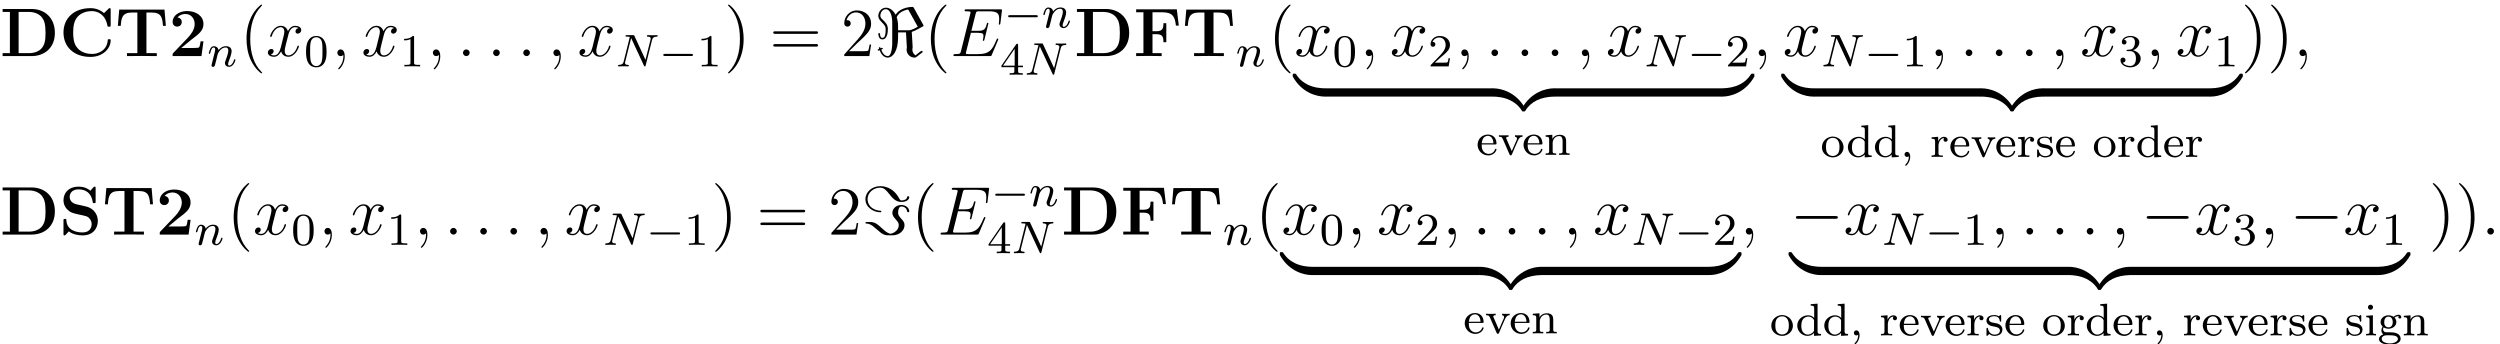 <?xml version='1.0' encoding='UTF-8'?>
<!-- This file was generated by dvisvgm 2.1.3 -->
<svg height='59.941pt' version='1.1' viewBox='-43.654 -41.462 435.142 59.941' width='435.142pt' xmlns='http://www.w3.org/2000/svg' xmlns:xlink='http://www.w3.org/1999/xlink'>
<defs>
<path d='M1.49 -0.128C1.49 0.391 1.323 0.893 0.933 1.283C0.893 1.315 0.845 1.363 0.845 1.419V1.443C0.853 1.498 0.901 1.53 0.948 1.53C1.084 1.53 1.283 1.235 1.379 1.092C1.586 0.773 1.722 0.367 1.722 -0.024C1.722 -0.391 1.618 -0.893 1.132 -0.893C0.877 -0.853 0.733 -0.677 0.733 -0.446C0.733 -0.191 0.94 -0.008 1.172 -0.008C1.291 -0.008 1.403 -0.056 1.49 -0.128Z' id='g0-44'/>
<path d='M2.622 -5.452V-5.189H2.71C3.021 -5.189 3.228 -5.173 3.228 -4.702V-3.061C2.941 -3.347 2.574 -3.515 2.16 -3.515C1.18 -3.515 0.279 -2.75 0.279 -1.722C0.279 -0.741 1.1 0.072 2.072 0.072C2.495 0.072 2.917 -0.104 3.204 -0.43V0.072L4.423 -0.008V-0.271H4.296C4.057 -0.271 3.818 -0.295 3.818 -0.669V-5.539L2.622 -5.452ZM0.988 -1.546V-1.658C0.988 -2.216 1.092 -2.893 1.706 -3.172C1.865 -3.252 2.04 -3.292 2.208 -3.292C2.566 -3.292 2.949 -3.1 3.148 -2.774C3.172 -2.734 3.196 -2.702 3.204 -2.654V-0.933C3.204 -0.526 2.55 -0.151 2.136 -0.151C1.546 -0.151 1.124 -0.622 1.028 -1.188C1.012 -1.307 1.004 -1.427 0.988 -1.546Z' id='g0-100'/>
<path d='M0.94 -1.825H3.371C3.475 -1.825 3.523 -1.881 3.523 -1.977C3.523 -2.375 3.403 -2.837 3.116 -3.132C2.829 -3.419 2.431 -3.555 2.024 -3.555C1.092 -3.555 0.231 -2.845 0.231 -1.761C0.231 -0.853 0.956 0.08 2.104 0.08C2.702 0.08 3.339 -0.295 3.507 -0.885C3.515 -0.909 3.523 -0.933 3.523 -0.956C3.523 -1.02 3.467 -1.076 3.403 -1.076C3.252 -1.076 3.228 -0.821 3.156 -0.725C2.957 -0.391 2.558 -0.183 2.168 -0.183C1.745 -0.183 1.339 -0.406 1.132 -0.797C0.964 -1.116 0.94 -1.474 0.94 -1.825ZM0.948 -2.04C1.028 -2.495 1.108 -2.989 1.578 -3.22C1.714 -3.292 1.857 -3.332 2.008 -3.332C2.527 -3.332 2.877 -2.901 2.957 -2.327C2.965 -2.232 2.965 -2.136 2.981 -2.04H0.948Z' id='g0-101'/>
<path d='M0.964 -0.175C0.614 -0.104 0.231 0.223 0.231 0.606C0.231 1.443 1.546 1.626 2.112 1.626C2.774 1.626 3.993 1.427 3.993 0.59C3.993 -0.406 2.933 -0.558 2.144 -0.558H1.459C1.14 -0.558 0.94 -0.805 0.94 -1.092V-1.132C0.948 -1.227 0.988 -1.379 1.06 -1.395C1.092 -1.395 1.172 -1.339 1.219 -1.315C1.419 -1.211 1.658 -1.172 1.881 -1.172C2.519 -1.172 3.252 -1.594 3.252 -2.335C3.252 -2.566 3.172 -2.805 3.029 -2.989C3.005 -3.021 2.957 -3.061 2.957 -3.1C2.957 -3.212 3.427 -3.379 3.682 -3.379C3.634 -3.324 3.602 -3.26 3.602 -3.188C3.602 -3.053 3.722 -2.941 3.858 -2.941C4.001 -2.941 4.105 -3.045 4.105 -3.188C4.105 -3.451 3.881 -3.61 3.642 -3.61C3.355 -3.61 3.037 -3.467 2.861 -3.316C2.837 -3.3 2.805 -3.26 2.766 -3.26H2.758C2.726 -3.26 2.654 -3.316 2.598 -3.347C2.367 -3.451 2.144 -3.515 1.889 -3.515C1.243 -3.515 0.51 -3.1 0.51 -2.343C0.51 -2.088 0.606 -1.833 0.789 -1.634C0.813 -1.602 0.853 -1.57 0.853 -1.53V-1.522C0.853 -1.459 0.725 -1.299 0.685 -1.18C0.662 -1.084 0.646 -0.988 0.646 -0.885C0.646 -0.582 0.757 -0.43 0.964 -0.175ZM0.709 0.654C0.709 0.63 0.701 0.614 0.701 0.59C0.701 0.151 1.164 -0.032 1.53 -0.032H2.144C2.742 -0.032 3.435 0.016 3.523 0.558V0.606C3.523 0.925 3.14 1.172 2.917 1.243C2.654 1.355 2.367 1.387 2.088 1.387C1.578 1.387 0.773 1.18 0.709 0.654ZM1.14 -2.208V-2.295C1.14 -2.75 1.283 -3.276 1.881 -3.276C2.383 -3.276 2.63 -2.853 2.63 -2.319C2.63 -1.849 2.399 -1.411 1.881 -1.411C1.674 -1.411 1.466 -1.498 1.323 -1.666C1.188 -1.825 1.164 -2.008 1.14 -2.208Z' id='g0-103'/>
<path d='M0.359 -3.427V-3.164H0.486C0.741 -3.164 0.933 -3.116 0.933 -2.774V-0.606C0.933 -0.279 0.725 -0.271 0.327 -0.271V-0.008L0.813 -0.032H1.618L2.064 -0.008V-0.271H1.953C1.722 -0.271 1.522 -0.287 1.522 -0.558V-3.515L1.227 -3.491L0.359 -3.427ZM1.044 -5.348C0.805 -5.316 0.662 -5.109 0.662 -4.91C0.662 -4.694 0.837 -4.471 1.092 -4.471C1.363 -4.471 1.546 -4.686 1.546 -4.918C1.546 -5.133 1.371 -5.356 1.116 -5.356C1.092 -5.356 1.068 -5.348 1.044 -5.348Z' id='g0-105'/>
<path d='M0.319 -3.427V-3.164H0.47C0.701 -3.164 0.925 -3.132 0.925 -2.766V-0.606C0.925 -0.279 0.717 -0.271 0.319 -0.271V-0.008L0.805 -0.032H1.642L2.144 -0.008V-0.271H1.977C1.73 -0.271 1.538 -0.295 1.538 -0.598V-2.064C1.538 -2.654 1.929 -3.292 2.694 -3.292C3.148 -3.292 3.268 -2.893 3.268 -2.415V-0.574C3.268 -0.295 3.053 -0.271 2.821 -0.271H2.662V-0.008L3.164 -0.032H4.001L4.487 -0.008V-0.271H4.328C4.097 -0.271 3.881 -0.295 3.881 -0.582V-2.279C3.881 -2.542 3.873 -2.813 3.746 -3.061C3.547 -3.411 3.132 -3.515 2.758 -3.515C2.271 -3.515 1.666 -3.252 1.49 -2.75L1.482 -3.515L1.188 -3.491L0.319 -3.427Z' id='g0-110'/>
<path d='M1.993 -3.555C1.076 -3.459 0.231 -2.798 0.231 -1.666C0.231 -0.598 1.219 0.072 2.136 0.072C3.061 0.072 3.993 -0.646 3.993 -1.69C3.993 -2.718 3.148 -3.555 2.096 -3.555H1.993ZM0.94 -1.546C0.94 -1.61 0.933 -1.682 0.933 -1.753C0.933 -2.168 0.972 -2.718 1.315 -3.029C1.53 -3.228 1.825 -3.332 2.12 -3.332C2.933 -3.332 3.284 -2.654 3.284 -1.825C3.284 -1.387 3.268 -0.901 2.965 -0.542C2.75 -0.303 2.431 -0.175 2.112 -0.175C1.522 -0.175 1.06 -0.59 0.972 -1.219C0.956 -1.331 0.956 -1.435 0.94 -1.546Z' id='g0-111'/>
<path d='M0.271 -3.427V-3.164H0.399C0.638 -3.164 0.877 -3.14 0.877 -2.766V-0.606C0.877 -0.279 0.669 -0.271 0.271 -0.271V-0.008L0.749 -0.032H1.658L2.224 -0.008V-0.271C2.136 -0.271 2.04 -0.263 1.945 -0.263C1.69 -0.263 1.466 -0.303 1.466 -0.59V-1.929C1.466 -2.495 1.777 -3.292 2.471 -3.292C2.391 -3.212 2.343 -3.108 2.343 -3.005C2.343 -2.782 2.527 -2.646 2.71 -2.646C2.909 -2.646 3.061 -2.805 3.061 -3.005C3.061 -3.347 2.726 -3.515 2.431 -3.515C1.977 -3.515 1.506 -3.092 1.419 -2.678L1.411 -3.515L1.012 -3.483L0.271 -3.427Z' id='g0-114'/>
<path d='M0.749 -0.271C1.004 -0.04 1.315 0.072 1.658 0.072C2.287 0.072 3.053 -0.159 3.053 -1.052V-1.108C3.013 -1.594 2.622 -1.937 2.192 -2.08C1.73 -2.224 0.709 -2.176 0.709 -2.79C0.709 -3.252 1.315 -3.355 1.65 -3.355C2.136 -3.355 2.534 -3.116 2.59 -2.55C2.59 -2.487 2.598 -2.399 2.71 -2.399C2.813 -2.399 2.845 -2.487 2.845 -2.574C2.845 -2.622 2.837 -2.67 2.837 -2.718V-3.435C2.837 -3.499 2.798 -3.555 2.726 -3.555C2.582 -3.555 2.511 -3.363 2.423 -3.363H2.407C2.287 -3.403 2.176 -3.483 2.032 -3.515C1.913 -3.539 1.793 -3.555 1.666 -3.555C1.1 -3.555 0.279 -3.387 0.279 -2.542V-2.487C0.303 -2.2 0.486 -2.001 0.709 -1.833C1.331 -1.419 2.527 -1.682 2.622 -0.877C2.622 -0.319 2.128 -0.151 1.682 -0.151C1.084 -0.151 0.662 -0.582 0.558 -1.132C0.534 -1.211 0.534 -1.331 0.406 -1.331C0.287 -1.331 0.279 -1.251 0.279 -1.18V-0.199C0.279 -0.167 0.271 -0.128 0.271 -0.088C0.271 -0.008 0.295 0.072 0.383 0.072C0.454 0.072 0.526 -0.016 0.566 -0.064L0.614 -0.112C0.662 -0.167 0.709 -0.215 0.749 -0.271Z' id='g0-115'/>
<path d='M0.175 -3.435V-3.172H0.295C0.733 -3.172 0.773 -2.965 1.012 -2.423C1.347 -1.666 1.666 -0.909 2.001 -0.151C2.048 -0.04 2.088 0.072 2.232 0.072C2.367 0.072 2.415 -0.032 2.463 -0.143C2.774 -0.909 3.124 -1.698 3.467 -2.463C3.65 -2.869 3.85 -3.172 4.288 -3.172V-3.435L3.969 -3.411H3.379L2.973 -3.435V-3.172C3.14 -3.164 3.3 -3.061 3.324 -2.885V-2.853C3.324 -2.67 3.196 -2.463 3.124 -2.295C2.941 -1.897 2.774 -1.49 2.598 -1.092C2.542 -0.948 2.487 -0.805 2.415 -0.669C2.12 -1.379 1.809 -2.08 1.498 -2.782C1.474 -2.837 1.443 -2.901 1.443 -2.965V-3.005C1.466 -3.164 1.706 -3.172 1.857 -3.172V-3.435L1.363 -3.411H0.582L0.175 -3.435Z' id='g0-118'/>
<path d='M5.499 -1.1C5.499 -1.423 5.499 -1.435 5.248 -1.435C4.029 -1.435 1.339 -0.861 -0.287 2.056V2.248C-0.287 2.546 -0.275 2.558 0 2.558C0.227 2.558 0.239 2.546 0.299 2.463C1.279 0.897 2.929 0.048 5.356 0C5.499 0 5.499 -0.084 5.499 -0.335V-1.1Z' id='g2-122'/>
<path d='M5.667 2.056C4.041 -0.873 1.351 -1.435 0.132 -1.435C-0.12 -1.435 -0.12 -1.423 -0.12 -1.1V-0.335C-0.12 -0.06 -0.12 0 0.048 0C0.777 0.012 1.961 0.108 3.037 0.634C4.328 1.279 4.818 2.032 5.117 2.499C5.153 2.558 5.224 2.558 5.38 2.558C5.655 2.558 5.667 2.546 5.667 2.248V2.056Z' id='g2-123'/>
<path d='M5.499 -1.1C5.499 -1.375 5.499 -1.435 5.332 -1.435C4.603 -1.447 3.419 -1.542 2.343 -2.068C1.052 -2.714 0.562 -3.467 0.263 -3.933C0.227 -3.993 0.155 -3.993 0 -3.993C-0.275 -3.993 -0.287 -3.981 -0.287 -3.682V-3.491C1.339 -0.562 4.029 0 5.248 0C5.499 0 5.499 -0.012 5.499 -0.335V-1.1Z' id='g2-124'/>
<path d='M5.667 -3.682C5.667 -3.981 5.655 -3.993 5.38 -3.993C5.153 -3.993 5.141 -3.981 5.081 -3.897C4.101 -2.331 2.451 -1.482 0.024 -1.435C-0.12 -1.435 -0.12 -1.351 -0.12 -1.1V-0.335C-0.12 -0.012 -0.12 0 0.132 0C1.351 0 4.041 -0.574 5.667 -3.491V-3.682Z' id='g2-125'/>
<path d='M7.878 -2.75C8.082 -2.75 8.297 -2.75 8.297 -2.989S8.082 -3.228 7.878 -3.228H1.411C1.207 -3.228 0.992 -3.228 0.992 -2.989S1.207 -2.75 1.411 -2.75H7.878Z' id='g4-0'/>
<path d='M6.85 -8.381C6.755 -8.548 6.743 -8.56 6.575 -8.56C5.75 -8.56 4.292 -8.225 3.67 -7.209C3.491 -7.556 2.905 -8.428 1.997 -8.428C1.184 -8.428 0.658 -7.675 0.658 -6.994C0.658 -6.539 0.933 -6.241 1.267 -5.894C1.937 -5.224 1.937 -5.033 1.937 -4.591C1.937 -3.885 1.865 -3.168 1.351 -3.168C1.028 -3.168 0.968 -3.61 0.956 -3.826C0.956 -3.921 0.944 -4.017 0.801 -4.017S0.658 -3.885 0.658 -3.838C0.658 -3.622 0.765 -2.905 1.351 -2.905C2.319 -2.905 2.319 -4.435 2.319 -4.71C2.319 -5.069 2.295 -5.523 1.482 -6.276C1.148 -6.575 1.016 -6.755 1.016 -7.018C1.016 -7.532 1.363 -8.165 1.985 -8.165S3.084 -7.233 3.084 -5.834V-2.307C3.084 -2.2 3.084 0 2.307 0C1.865 0 1.423 -0.371 1.172 -1.124C1.207 -1.124 1.447 -1.207 1.447 -1.315C1.447 -1.387 1.351 -1.447 1.315 -1.447C1.267 -1.447 1.112 -1.387 1.064 -1.363C1.052 -1.435 0.992 -1.566 0.909 -1.566C0.837 -1.566 0.753 -1.47 0.753 -1.411C0.753 -1.363 0.777 -1.291 0.801 -1.255C0.729 -1.243 0.55 -1.172 0.55 -1.076C0.55 -1.016 0.622 -0.944 0.681 -0.944C0.717 -0.944 0.861 -0.992 0.897 -1.016C1.279 0.024 1.889 0.263 2.307 0.263C3.156 0.263 4.101 -0.825 4.101 -3.252V-4.125H5.475L5.631 -1.506C5.631 -1.423 5.583 -1.339 5.583 -1.112C5.583 -0.395 6.169 0.263 6.97 0.263C7.125 0.263 7.149 0.263 7.376 0.096L8.237 -0.574C8.381 -0.693 8.393 -0.705 8.393 -0.753C8.393 -0.849 8.201 -0.921 8.165 -0.921C8.106 -0.921 7.675 -0.574 7.137 -0.132C6.731 -0.395 6.587 -0.789 6.587 -1.112C6.587 -1.339 6.635 -1.375 6.635 -1.506C6.635 -1.853 6.575 -2.475 6.563 -2.845C6.539 -3.084 6.492 -4.041 6.48 -4.208C7.149 -4.423 8.452 -5.189 8.476 -5.2C8.512 -5.236 8.536 -5.26 8.536 -5.32C8.536 -5.344 8.464 -5.487 8.452 -5.499L6.85 -8.381ZM7.532 -5.105C6.432 -4.495 6.181 -4.495 5.834 -4.495H4.101V-5.081C4.101 -5.906 3.993 -6.372 3.862 -6.743C4.28 -7.89 5.822 -8.106 5.834 -8.106C5.858 -8.106 5.93 -7.986 5.942 -7.974L7.532 -5.105Z' id='g4-60'/>
<path d='M3.431 -4.017C3.431 -4.101 3.359 -4.136 3.312 -4.148C1.506 -4.256 1.028 -5.452 1.028 -6.157C1.028 -7.352 2.116 -8.165 3.204 -8.165C3.885 -8.165 4.268 -7.735 4.782 -7.089C5.32 -6.408 5.894 -5.679 6.922 -5.679C7.759 -5.679 8.285 -6.061 8.285 -6.516C8.285 -6.671 8.165 -6.671 8.094 -6.671C7.938 -6.671 7.926 -6.611 7.914 -6.504C7.819 -5.942 6.97 -5.942 6.946 -5.942C6.779 -5.942 6.707 -5.978 6.516 -6.324C5.452 -8.309 3.754 -8.428 3.252 -8.428C1.805 -8.428 0.658 -7.424 0.658 -6.157C0.658 -4.686 2.128 -3.885 3.228 -3.885C3.3 -3.885 3.431 -3.885 3.431 -4.017ZM0.98 -2.188C0.765 -2.188 0.658 -2.188 0.658 -2.056C0.658 -2.032 0.658 -1.937 0.765 -1.925C1.184 -1.901 1.566 -1.865 2.499 -1.028C3.766 0.132 4.029 0.132 4.985 0.132C5.607 0.132 6.109 0.132 6.695 -0.275C7.113 -0.562 7.46 -1.04 7.46 -1.65C7.46 -2.08 7.293 -2.331 6.85 -2.809C6.384 -3.335 6.348 -3.539 6.348 -3.814C6.348 -4.328 6.48 -4.89 6.922 -4.89C6.934 -4.89 7.807 -4.89 7.914 -4.053C7.926 -3.981 7.938 -3.897 8.094 -3.897S8.285 -3.957 8.285 -4.065C8.285 -4.579 7.747 -5.153 6.898 -5.153C6.037 -5.153 5.344 -4.531 5.344 -3.778C5.344 -3.3 5.619 -3.001 5.978 -2.594C6.42 -2.092 6.456 -1.901 6.456 -1.65C6.456 -0.538 5.224 -0.143 5.009 -0.143C4.937 -0.143 4.603 -0.239 4.22 -0.514C4.005 -0.669 3.67 -0.98 3.622 -1.016C2.75 -1.841 2.295 -2.188 1.459 -2.188H0.98Z' id='g4-61'/>
<path d='M6.312 -4.575C6.408 -4.965 6.583 -5.157 7.157 -5.181C7.237 -5.181 7.301 -5.228 7.301 -5.332C7.301 -5.38 7.261 -5.444 7.181 -5.444C7.125 -5.444 6.974 -5.42 6.384 -5.42C5.746 -5.42 5.643 -5.444 5.571 -5.444C5.444 -5.444 5.42 -5.356 5.42 -5.292C5.42 -5.189 5.523 -5.181 5.595 -5.181C6.081 -5.165 6.081 -4.949 6.081 -4.838C6.081 -4.798 6.081 -4.758 6.049 -4.631L5.173 -1.14L3.252 -5.3C3.188 -5.444 3.172 -5.444 2.981 -5.444H1.945C1.801 -5.444 1.698 -5.444 1.698 -5.292C1.698 -5.181 1.793 -5.181 1.961 -5.181C2.024 -5.181 2.264 -5.181 2.447 -5.133L1.379 -0.853C1.283 -0.454 1.076 -0.279 0.542 -0.263C0.494 -0.263 0.399 -0.255 0.399 -0.112C0.399 -0.064 0.438 0 0.518 0C0.55 0 0.733 -0.024 1.307 -0.024C1.937 -0.024 2.056 0 2.128 0C2.16 0 2.279 0 2.279 -0.151C2.279 -0.247 2.192 -0.263 2.136 -0.263C1.849 -0.271 1.61 -0.319 1.61 -0.598C1.61 -0.638 1.634 -0.749 1.634 -0.757L2.678 -4.918H2.686L4.902 -0.143C4.957 -0.016 4.965 0 5.053 0C5.165 0 5.173 -0.032 5.204 -0.167L6.312 -4.575Z' id='g5-78'/>
<path d='M1.594 -1.307C1.618 -1.427 1.698 -1.73 1.722 -1.849C1.833 -2.279 1.833 -2.287 2.016 -2.55C2.279 -2.941 2.654 -3.292 3.188 -3.292C3.475 -3.292 3.642 -3.124 3.642 -2.75C3.642 -2.311 3.308 -1.403 3.156 -1.012C3.053 -0.749 3.053 -0.701 3.053 -0.598C3.053 -0.143 3.427 0.08 3.77 0.08C4.551 0.08 4.878 -1.036 4.878 -1.14C4.878 -1.219 4.814 -1.243 4.758 -1.243C4.663 -1.243 4.647 -1.188 4.623 -1.108C4.431 -0.454 4.097 -0.143 3.794 -0.143C3.666 -0.143 3.602 -0.223 3.602 -0.406S3.666 -0.765 3.746 -0.964C3.865 -1.267 4.216 -2.184 4.216 -2.63C4.216 -3.228 3.802 -3.515 3.228 -3.515C2.582 -3.515 2.168 -3.124 1.937 -2.821C1.881 -3.26 1.53 -3.515 1.124 -3.515C0.837 -3.515 0.638 -3.332 0.51 -3.084C0.319 -2.71 0.239 -2.311 0.239 -2.295C0.239 -2.224 0.295 -2.192 0.359 -2.192C0.462 -2.192 0.47 -2.224 0.526 -2.431C0.622 -2.821 0.765 -3.292 1.1 -3.292C1.307 -3.292 1.355 -3.092 1.355 -2.917C1.355 -2.774 1.315 -2.622 1.251 -2.359C1.235 -2.295 1.116 -1.825 1.084 -1.714L0.789 -0.518C0.757 -0.399 0.709 -0.199 0.709 -0.167C0.709 0.016 0.861 0.08 0.964 0.08C1.108 0.08 1.227 -0.016 1.283 -0.112C1.307 -0.159 1.371 -0.43 1.411 -0.598L1.594 -1.307Z' id='g5-110'/>
<path d='M6.037 -2.57H5.535C5.499 -2.319 5.416 -1.614 5.236 -1.494C5.141 -1.411 4.208 -1.411 4.029 -1.411H2.176C2.63 -1.793 3.718 -2.702 3.897 -2.833C5.224 -3.826 6.037 -4.435 6.037 -5.583C6.037 -6.994 4.758 -7.843 3.18 -7.843C1.829 -7.843 0.669 -7.077 0.669 -5.942C0.669 -5.308 1.184 -5.129 1.459 -5.129C1.829 -5.129 2.26 -5.38 2.26 -5.93C2.26 -6.432 1.889 -6.683 1.518 -6.731C1.997 -7.281 2.63 -7.329 2.881 -7.329C3.981 -7.329 4.507 -6.432 4.507 -5.571C4.507 -4.639 3.873 -3.778 3.383 -3.264L0.789 -0.55C0.669 -0.442 0.669 -0.418 0.669 -0.203V0H5.691L6.037 -2.57Z' id='g1-50'/>
<path d='M8.954 -8.034C8.954 -8.309 8.954 -8.345 8.691 -8.345L7.795 -7.484C7.125 -8.058 6.324 -8.345 5.44 -8.345C2.582 -8.345 0.741 -6.611 0.741 -4.101C0.741 -1.638 2.523 0.143 5.452 0.143C7.58 0.143 8.954 -1.315 8.954 -2.726C8.954 -2.929 8.883 -2.941 8.703 -2.941C8.584 -2.941 8.464 -2.941 8.452 -2.809C8.345 -0.992 6.802 -0.371 5.727 -0.371C4.949 -0.371 3.897 -0.586 3.228 -1.339C2.809 -1.793 2.427 -2.451 2.427 -4.101C2.427 -5.272 2.606 -6.145 3.168 -6.814C3.933 -7.711 5.129 -7.831 5.703 -7.831C6.599 -7.831 8.046 -7.329 8.404 -5.224C8.428 -5.117 8.536 -5.117 8.679 -5.117C8.954 -5.117 8.954 -5.141 8.954 -5.428V-8.034Z' id='g1-67'/>
<path d='M0.454 -8.201V-7.687H1.722V-0.514H0.454V0H5.487C7.783 0 9.552 -1.47 9.552 -4.029C9.552 -6.731 7.735 -8.201 5.487 -8.201H0.454ZM3.24 -0.514V-7.687H5.033C6.073 -7.687 6.91 -7.281 7.352 -6.659C7.699 -6.169 7.926 -5.583 7.926 -4.041C7.926 -2.642 7.747 -2.02 7.329 -1.459C6.91 -0.909 6.109 -0.514 5.033 -0.514H3.24Z' id='g1-68'/>
<path d='M7.532 -8.141H0.454V-7.627H1.722V-0.514H0.454V0C0.801 -0.024 2.164 -0.024 2.606 -0.024C3.24 -0.024 4.304 -0.024 4.89 0V-0.514H3.3V-3.814H3.957C5.105 -3.814 5.2 -3.288 5.2 -2.415H5.703V-5.727H5.2C5.2 -4.854 5.105 -4.328 3.957 -4.328H3.3V-7.627H5.009C6.91 -7.627 7.209 -6.755 7.376 -5.308H7.878L7.532 -8.141Z' id='g1-70'/>
<path d='M3.037 -5.26C1.853 -5.523 1.817 -6.384 1.817 -6.551C1.817 -7.161 2.212 -7.867 3.371 -7.867S5.571 -7.305 5.822 -5.738C5.858 -5.487 5.858 -5.475 6.085 -5.475C6.336 -5.475 6.336 -5.511 6.336 -5.786V-8.034C6.336 -8.261 6.336 -8.345 6.157 -8.345C6.073 -8.345 6.037 -8.333 5.93 -8.213L5.416 -7.627C5.117 -7.878 4.519 -8.345 3.359 -8.345C1.65 -8.345 0.741 -7.269 0.741 -5.966C0.741 -5.165 1.172 -4.603 1.339 -4.435C1.961 -3.814 2.295 -3.742 3.539 -3.467C4.734 -3.204 4.878 -3.18 5.141 -2.929C5.296 -2.774 5.643 -2.439 5.643 -1.829C5.643 -1.315 5.392 -0.371 4.053 -0.371C3.001 -0.371 1.339 -0.729 1.243 -2.475C1.231 -2.69 1.231 -2.726 0.992 -2.726C0.741 -2.726 0.741 -2.69 0.741 -2.415V-0.167C0.741 0.06 0.741 0.143 0.921 0.143C1.004 0.143 1.016 0.132 1.136 0.024C1.267 -0.108 1.375 -0.263 1.674 -0.562C2.367 -0.012 3.347 0.143 4.065 0.143C5.93 0.143 6.719 -1.124 6.719 -2.391C6.719 -3.515 5.978 -4.591 4.674 -4.89L3.037 -5.26Z' id='g1-83'/>
<path d='M8.608 -8.094H0.729L0.49 -5.26H0.992C1.1 -6.563 1.196 -7.58 2.917 -7.58H3.885V-0.514H2.08V0C3.037 -0.024 4.268 -0.024 4.674 -0.024C5.404 -0.024 6.312 -0.024 7.269 0V-0.514H5.464V-7.58H6.42C8.141 -7.58 8.237 -6.575 8.345 -5.26H8.847L8.608 -8.094Z' id='g1-84'/>
<path d='M3.897 -2.542C3.897 -3.395 3.81 -3.913 3.547 -4.423C3.196 -5.125 2.55 -5.3 2.112 -5.3C1.108 -5.3 0.741 -4.551 0.63 -4.328C0.343 -3.746 0.327 -2.957 0.327 -2.542C0.327 -2.016 0.351 -1.211 0.733 -0.574C1.1 0.016 1.69 0.167 2.112 0.167C2.495 0.167 3.18 0.048 3.579 -0.741C3.873 -1.315 3.897 -2.024 3.897 -2.542ZM2.112 -0.056C1.841 -0.056 1.291 -0.183 1.124 -1.02C1.036 -1.474 1.036 -2.224 1.036 -2.638C1.036 -3.188 1.036 -3.746 1.124 -4.184C1.291 -4.997 1.913 -5.077 2.112 -5.077C2.383 -5.077 2.933 -4.941 3.092 -4.216C3.188 -3.778 3.188 -3.18 3.188 -2.638C3.188 -2.168 3.188 -1.451 3.092 -1.004C2.925 -0.167 2.375 -0.056 2.112 -0.056Z' id='g7-48'/>
<path d='M2.503 -5.077C2.503 -5.292 2.487 -5.3 2.271 -5.3C1.945 -4.981 1.522 -4.79 0.765 -4.79V-4.527C0.98 -4.527 1.411 -4.527 1.873 -4.742V-0.654C1.873 -0.359 1.849 -0.263 1.092 -0.263H0.813V0C1.14 -0.024 1.825 -0.024 2.184 -0.024S3.236 -0.024 3.563 0V-0.263H3.284C2.527 -0.263 2.503 -0.359 2.503 -0.654V-5.077Z' id='g7-49'/>
<path d='M2.248 -1.626C2.375 -1.745 2.71 -2.008 2.837 -2.12C3.332 -2.574 3.802 -3.013 3.802 -3.738C3.802 -4.686 3.005 -5.3 2.008 -5.3C1.052 -5.3 0.422 -4.575 0.422 -3.865C0.422 -3.475 0.733 -3.419 0.845 -3.419C1.012 -3.419 1.259 -3.539 1.259 -3.842C1.259 -4.256 0.861 -4.256 0.765 -4.256C0.996 -4.838 1.53 -5.037 1.921 -5.037C2.662 -5.037 3.045 -4.407 3.045 -3.738C3.045 -2.909 2.463 -2.303 1.522 -1.339L0.518 -0.303C0.422 -0.215 0.422 -0.199 0.422 0H3.571L3.802 -1.427H3.555C3.531 -1.267 3.467 -0.869 3.371 -0.717C3.324 -0.654 2.718 -0.654 2.59 -0.654H1.172L2.248 -1.626Z' id='g7-50'/>
<path d='M2.016 -2.662C2.646 -2.662 3.045 -2.2 3.045 -1.363C3.045 -0.367 2.479 -0.072 2.056 -0.072C1.618 -0.072 1.02 -0.231 0.741 -0.654C1.028 -0.654 1.227 -0.837 1.227 -1.1C1.227 -1.355 1.044 -1.538 0.789 -1.538C0.574 -1.538 0.351 -1.403 0.351 -1.084C0.351 -0.327 1.164 0.167 2.072 0.167C3.132 0.167 3.873 -0.566 3.873 -1.363C3.873 -2.024 3.347 -2.63 2.534 -2.805C3.164 -3.029 3.634 -3.571 3.634 -4.208S2.917 -5.3 2.088 -5.3C1.235 -5.3 0.59 -4.838 0.59 -4.232C0.59 -3.937 0.789 -3.81 0.996 -3.81C1.243 -3.81 1.403 -3.985 1.403 -4.216C1.403 -4.511 1.148 -4.623 0.972 -4.631C1.307 -5.069 1.921 -5.093 2.064 -5.093C2.271 -5.093 2.877 -5.029 2.877 -4.208C2.877 -3.65 2.646 -3.316 2.534 -3.188C2.295 -2.941 2.112 -2.925 1.626 -2.893C1.474 -2.885 1.411 -2.877 1.411 -2.774C1.411 -2.662 1.482 -2.662 1.618 -2.662H2.016Z' id='g7-51'/>
<path d='M3.14 -5.157C3.14 -5.316 3.14 -5.38 2.973 -5.38C2.869 -5.38 2.861 -5.372 2.782 -5.26L0.239 -1.57V-1.307H2.487V-0.646C2.487 -0.351 2.463 -0.263 1.849 -0.263H1.666V0C2.343 -0.024 2.359 -0.024 2.813 -0.024S3.284 -0.024 3.961 0V-0.263H3.778C3.164 -0.263 3.14 -0.351 3.14 -0.646V-1.307H3.985V-1.57H3.14V-5.157ZM2.542 -4.511V-1.57H0.518L2.542 -4.511Z' id='g7-52'/>
<path d='M3.885 2.905C3.885 2.869 3.885 2.845 3.682 2.642C2.487 1.435 1.817 -0.538 1.817 -2.977C1.817 -5.296 2.379 -7.293 3.766 -8.703C3.885 -8.811 3.885 -8.835 3.885 -8.871C3.885 -8.942 3.826 -8.966 3.778 -8.966C3.622 -8.966 2.642 -8.106 2.056 -6.934C1.447 -5.727 1.172 -4.447 1.172 -2.977C1.172 -1.913 1.339 -0.49 1.961 0.789C2.666 2.224 3.646 3.001 3.778 3.001C3.826 3.001 3.885 2.977 3.885 2.905Z' id='g8-40'/>
<path d='M3.371 -2.977C3.371 -3.885 3.252 -5.368 2.582 -6.755C1.877 -8.189 0.897 -8.966 0.765 -8.966C0.717 -8.966 0.658 -8.942 0.658 -8.871C0.658 -8.835 0.658 -8.811 0.861 -8.608C2.056 -7.4 2.726 -5.428 2.726 -2.989C2.726 -0.669 2.164 1.327 0.777 2.738C0.658 2.845 0.658 2.869 0.658 2.905C0.658 2.977 0.717 3.001 0.765 3.001C0.921 3.001 1.901 2.14 2.487 0.968C3.096 -0.251 3.371 -1.542 3.371 -2.977Z' id='g8-41'/>
<path d='M5.26 -2.008H4.997C4.961 -1.805 4.866 -1.148 4.746 -0.956C4.663 -0.849 3.981 -0.849 3.622 -0.849H1.411C1.734 -1.124 2.463 -1.889 2.774 -2.176C4.591 -3.85 5.26 -4.471 5.26 -5.655C5.26 -7.03 4.172 -7.95 2.786 -7.95S0.586 -6.767 0.586 -5.738C0.586 -5.129 1.112 -5.129 1.148 -5.129C1.399 -5.129 1.71 -5.308 1.71 -5.691C1.71 -6.025 1.482 -6.253 1.148 -6.253C1.04 -6.253 1.016 -6.253 0.98 -6.241C1.207 -7.054 1.853 -7.603 2.63 -7.603C3.646 -7.603 4.268 -6.755 4.268 -5.655C4.268 -4.639 3.682 -3.754 3.001 -2.989L0.586 -0.287V0H4.949L5.26 -2.008Z' id='g8-50'/>
<path d='M8.07 -3.873C8.237 -3.873 8.452 -3.873 8.452 -4.089C8.452 -4.316 8.249 -4.316 8.07 -4.316H1.028C0.861 -4.316 0.646 -4.316 0.646 -4.101C0.646 -3.873 0.849 -3.873 1.028 -3.873H8.07ZM8.07 -1.65C8.237 -1.65 8.452 -1.65 8.452 -1.865C8.452 -2.092 8.249 -2.092 8.07 -2.092H1.028C0.861 -2.092 0.646 -2.092 0.646 -1.877C0.646 -1.65 0.849 -1.65 1.028 -1.65H8.07Z' id='g8-61'/>
<path d='M2.2 -0.574C2.2 -0.921 1.913 -1.16 1.626 -1.16C1.279 -1.16 1.04 -0.873 1.04 -0.586C1.04 -0.239 1.327 0 1.614 0C1.961 0 2.2 -0.287 2.2 -0.574Z' id='g6-58'/>
<path d='M2.331 0.048C2.331 -0.646 2.104 -1.16 1.614 -1.16C1.231 -1.16 1.04 -0.849 1.04 -0.586S1.219 0 1.626 0C1.781 0 1.913 -0.048 2.02 -0.155C2.044 -0.179 2.056 -0.179 2.068 -0.179C2.092 -0.179 2.092 -0.012 2.092 0.048C2.092 0.442 2.02 1.219 1.327 1.997C1.196 2.14 1.196 2.164 1.196 2.188C1.196 2.248 1.255 2.307 1.315 2.307C1.411 2.307 2.331 1.423 2.331 0.048Z' id='g6-59'/>
<path d='M8.309 -2.774C8.321 -2.809 8.357 -2.893 8.357 -2.941C8.357 -3.001 8.309 -3.061 8.237 -3.061C8.189 -3.061 8.165 -3.049 8.13 -3.013C8.106 -3.001 8.106 -2.977 7.998 -2.738C7.293 -1.064 6.779 -0.347 4.866 -0.347H3.12C2.953 -0.347 2.929 -0.347 2.857 -0.359C2.726 -0.371 2.714 -0.395 2.714 -0.49C2.714 -0.574 2.738 -0.646 2.762 -0.753L3.587 -4.053H4.77C5.703 -4.053 5.774 -3.85 5.774 -3.491C5.774 -3.371 5.774 -3.264 5.691 -2.905C5.667 -2.857 5.655 -2.809 5.655 -2.774C5.655 -2.69 5.715 -2.654 5.786 -2.654C5.894 -2.654 5.906 -2.738 5.954 -2.905L6.635 -5.679C6.635 -5.738 6.587 -5.798 6.516 -5.798C6.408 -5.798 6.396 -5.75 6.348 -5.583C6.109 -4.663 5.87 -4.399 4.806 -4.399H3.67L4.411 -7.34C4.519 -7.759 4.543 -7.795 5.033 -7.795H6.743C8.213 -7.795 8.512 -7.4 8.512 -6.492C8.512 -6.48 8.512 -6.145 8.464 -5.75C8.452 -5.703 8.44 -5.631 8.44 -5.607C8.44 -5.511 8.5 -5.475 8.572 -5.475C8.656 -5.475 8.703 -5.523 8.727 -5.738L8.978 -7.831C8.978 -7.867 9.002 -7.986 9.002 -8.01C9.002 -8.141 8.895 -8.141 8.679 -8.141H2.845C2.618 -8.141 2.499 -8.141 2.499 -7.926C2.499 -7.795 2.582 -7.795 2.786 -7.795C3.527 -7.795 3.527 -7.711 3.527 -7.58C3.527 -7.52 3.515 -7.472 3.479 -7.34L1.865 -0.885C1.757 -0.466 1.734 -0.347 0.897 -0.347C0.669 -0.347 0.55 -0.347 0.55 -0.132C0.55 0 0.622 0 0.861 0H6.862C7.125 0 7.137 -0.012 7.221 -0.203L8.309 -2.774Z' id='g6-69'/>
<path d='M5.667 -4.878C5.284 -4.806 5.141 -4.519 5.141 -4.292C5.141 -4.005 5.368 -3.909 5.535 -3.909C5.894 -3.909 6.145 -4.22 6.145 -4.543C6.145 -5.045 5.571 -5.272 5.069 -5.272C4.34 -5.272 3.933 -4.555 3.826 -4.328C3.551 -5.224 2.809 -5.272 2.594 -5.272C1.375 -5.272 0.729 -3.706 0.729 -3.443C0.729 -3.395 0.777 -3.335 0.861 -3.335C0.956 -3.335 0.98 -3.407 1.004 -3.455C1.411 -4.782 2.212 -5.033 2.558 -5.033C3.096 -5.033 3.204 -4.531 3.204 -4.244C3.204 -3.981 3.132 -3.706 2.989 -3.132L2.582 -1.494C2.403 -0.777 2.056 -0.12 1.423 -0.12C1.363 -0.12 1.064 -0.12 0.813 -0.275C1.243 -0.359 1.339 -0.717 1.339 -0.861C1.339 -1.1 1.16 -1.243 0.933 -1.243C0.646 -1.243 0.335 -0.992 0.335 -0.61C0.335 -0.108 0.897 0.12 1.411 0.12C1.985 0.12 2.391 -0.335 2.642 -0.825C2.833 -0.12 3.431 0.12 3.873 0.12C5.093 0.12 5.738 -1.447 5.738 -1.71C5.738 -1.769 5.691 -1.817 5.619 -1.817C5.511 -1.817 5.499 -1.757 5.464 -1.662C5.141 -0.61 4.447 -0.12 3.909 -0.12C3.491 -0.12 3.264 -0.43 3.264 -0.921C3.264 -1.184 3.312 -1.375 3.503 -2.164L3.921 -3.79C4.101 -4.507 4.507 -5.033 5.057 -5.033C5.081 -5.033 5.416 -5.033 5.667 -4.878Z' id='g6-120'/>
<path d='M5.571 -1.809C5.699 -1.809 5.874 -1.809 5.874 -1.993S5.699 -2.176 5.571 -2.176H1.004C0.877 -2.176 0.701 -2.176 0.701 -1.993S0.877 -1.809 1.004 -1.809H5.571Z' id='g3-0'/>
</defs>
<g id='page1'>
<use x='-43.654' xlink:href='#g1-68' y='-31.698'/>
<use x='-33.345' xlink:href='#g1-67' y='-31.698'/>
<use x='-23.631' xlink:href='#g1-84' y='-31.698'/>
<use x='-14.278' xlink:href='#g1-50' y='-31.698'/>
<use x='-7.553' xlink:href='#g5-110' y='-29.905'/>
<use x='-1.916' xlink:href='#g8-40' y='-31.698'/>
<use x='2.636' xlink:href='#g6-120' y='-31.698'/>
<use x='9.288' xlink:href='#g7-48' y='-29.905'/>
<use x='14.02' xlink:href='#g6-59' y='-31.698'/>
<use x='19.264' xlink:href='#g6-120' y='-31.698'/>
<use x='25.916' xlink:href='#g7-49' y='-29.905'/>
<use x='30.649' xlink:href='#g6-59' y='-31.698'/>
<use x='35.893' xlink:href='#g6-58' y='-31.698'/>
<use x='41.137' xlink:href='#g6-58' y='-31.698'/>
<use x='46.381' xlink:href='#g6-58' y='-31.698'/>
<use x='51.625' xlink:href='#g6-59' y='-31.698'/>
<use x='56.87' xlink:href='#g6-120' y='-31.698'/>
<use x='63.522' xlink:href='#g5-78' y='-29.905'/>
<use x='71.092' xlink:href='#g3-0' y='-29.905'/>
<use x='77.678' xlink:href='#g7-49' y='-29.905'/>
<use x='82.411' xlink:href='#g8-41' y='-31.698'/>
<use x='90.284' xlink:href='#g8-61' y='-31.698'/>
<use x='102.709' xlink:href='#g8-50' y='-31.698'/>
<use x='108.562' xlink:href='#g4-60' y='-31.698'/>
<use x='117.197' xlink:href='#g8-40' y='-31.698'/>
<use x='121.749' xlink:href='#g6-69' y='-31.698'/>
<use x='131.115' xlink:href='#g3-0' y='-36.647'/>
<use x='137.702' xlink:href='#g5-110' y='-36.647'/>
<use x='130.414' xlink:href='#g7-52' y='-28.457'/>
<use x='134.649' xlink:href='#g5-78' y='-28.457'/>
<use x='143.338' xlink:href='#g1-68' y='-31.698'/>
<use x='153.647' xlink:href='#g1-70' y='-31.698'/>
<use x='162.101' xlink:href='#g1-84' y='-31.698'/>
<use x='171.455' xlink:href='#g5-110' y='-29.905'/>
<use x='177.091' xlink:href='#g8-40' y='-31.698'/>
<use x='181.644' xlink:href='#g6-120' y='-31.698'/>
<use x='188.296' xlink:href='#g7-48' y='-29.905'/>
<use x='193.028' xlink:href='#g6-59' y='-31.698'/>
<use x='198.272' xlink:href='#g6-120' y='-31.698'/>
<use x='204.924' xlink:href='#g7-50' y='-29.905'/>
<use x='209.657' xlink:href='#g6-59' y='-31.698'/>
<use x='214.901' xlink:href='#g6-58' y='-31.698'/>
<use x='220.145' xlink:href='#g6-58' y='-31.698'/>
<use x='225.389' xlink:href='#g6-58' y='-31.698'/>
<use x='230.633' xlink:href='#g6-59' y='-31.698'/>
<use x='235.877' xlink:href='#g6-120' y='-31.698'/>
<use x='242.529' xlink:href='#g5-78' y='-29.905'/>
<use x='250.1' xlink:href='#g3-0' y='-29.905'/>
<use x='256.686' xlink:href='#g7-50' y='-29.905'/>
<use x='181.644' xlink:href='#g2-124' y='-24.651'/>
<rect height='1.435' width='29.128' x='187.023' y='-26.086'/>
<use x='216.151' xlink:href='#g2-123' y='-24.651'/>
<use x='221.531' xlink:href='#g2-122' y='-24.651'/>
<rect height='1.435' width='29.128' x='226.911' y='-26.086'/>
<use x='256.039' xlink:href='#g2-125' y='-24.651'/>
<use x='213.3' xlink:href='#g0-101' y='-14.49'/>
<use x='217.063' xlink:href='#g0-118' y='-14.49'/>
<use x='221.296' xlink:href='#g0-101' y='-14.49'/>
<use x='225.059' xlink:href='#g0-110' y='-14.49'/>
<use x='261.419' xlink:href='#g6-59' y='-31.698'/>
<use x='266.663' xlink:href='#g6-120' y='-31.698'/>
<use x='273.315' xlink:href='#g5-78' y='-29.905'/>
<use x='280.885' xlink:href='#g3-0' y='-29.905'/>
<use x='287.472' xlink:href='#g7-49' y='-29.905'/>
<use x='292.204' xlink:href='#g6-59' y='-31.698'/>
<use x='297.448' xlink:href='#g6-58' y='-31.698'/>
<use x='302.692' xlink:href='#g6-58' y='-31.698'/>
<use x='307.936' xlink:href='#g6-58' y='-31.698'/>
<use x='313.181' xlink:href='#g6-59' y='-31.698'/>
<use x='318.425' xlink:href='#g6-120' y='-31.698'/>
<use x='325.077' xlink:href='#g7-51' y='-29.905'/>
<use x='329.809' xlink:href='#g6-59' y='-31.698'/>
<use x='335.053' xlink:href='#g6-120' y='-31.698'/>
<use x='341.705' xlink:href='#g7-49' y='-29.905'/>
<use x='266.663' xlink:href='#g2-124' y='-24.651'/>
<rect height='1.435' width='29.128' x='272.043' y='-26.086'/>
<use x='301.17' xlink:href='#g2-123' y='-24.651'/>
<use x='306.55' xlink:href='#g2-122' y='-24.651'/>
<rect height='1.435' width='29.128' x='311.93' y='-26.086'/>
<use x='341.058' xlink:href='#g2-125' y='-24.651'/>
<use x='273.236' xlink:href='#g0-111' y='-14.137'/>
<use x='277.704' xlink:href='#g0-100' y='-14.137'/>
<use x='282.408' xlink:href='#g0-100' y='-14.137'/>
<use x='287.111' xlink:href='#g0-44' y='-14.137'/>
<use x='292.285' xlink:href='#g0-114' y='-14.137'/>
<use x='295.584' xlink:href='#g0-101' y='-14.137'/>
<use x='299.347' xlink:href='#g0-118' y='-14.137'/>
<use x='303.58' xlink:href='#g0-101' y='-14.137'/>
<use x='307.343' xlink:href='#g0-114' y='-14.137'/>
<use x='310.642' xlink:href='#g0-115' y='-14.137'/>
<use x='313.982' xlink:href='#g0-101' y='-14.137'/>
<use x='320.566' xlink:href='#g0-111' y='-14.137'/>
<use x='324.799' xlink:href='#g0-114' y='-14.137'/>
<use x='328.099' xlink:href='#g0-100' y='-14.137'/>
<use x='332.802' xlink:href='#g0-101' y='-14.137'/>
<use x='336.565' xlink:href='#g0-114' y='-14.137'/>
<use x='346.438' xlink:href='#g8-41' y='-31.698'/>
<use x='350.99' xlink:href='#g8-41' y='-31.698'/>
<use x='355.542' xlink:href='#g6-59' y='-31.698'/>
<use x='-43.654' xlink:href='#g1-68' y='-0.632'/>
<use x='-33.345' xlink:href='#g1-83' y='-0.632'/>
<use x='-25.873' xlink:href='#g1-84' y='-0.632'/>
<use x='-16.519' xlink:href='#g1-50' y='-0.632'/>
<use x='-9.794' xlink:href='#g5-110' y='1.161'/>
<use x='-4.158' xlink:href='#g8-40' y='-0.632'/>
<use x='0.394' xlink:href='#g6-120' y='-0.632'/>
<use x='7.046' xlink:href='#g7-48' y='1.161'/>
<use x='11.779' xlink:href='#g6-59' y='-0.632'/>
<use x='17.023' xlink:href='#g6-120' y='-0.632'/>
<use x='23.675' xlink:href='#g7-49' y='1.161'/>
<use x='28.407' xlink:href='#g6-59' y='-0.632'/>
<use x='33.651' xlink:href='#g6-58' y='-0.632'/>
<use x='38.895' xlink:href='#g6-58' y='-0.632'/>
<use x='44.14' xlink:href='#g6-58' y='-0.632'/>
<use x='49.384' xlink:href='#g6-59' y='-0.632'/>
<use x='54.628' xlink:href='#g6-120' y='-0.632'/>
<use x='61.28' xlink:href='#g5-78' y='1.161'/>
<use x='68.85' xlink:href='#g3-0' y='1.161'/>
<use x='75.437' xlink:href='#g7-49' y='1.161'/>
<use x='80.169' xlink:href='#g8-41' y='-0.632'/>
<use x='88.042' xlink:href='#g8-61' y='-0.632'/>
<use x='100.468' xlink:href='#g8-50' y='-0.632'/>
<use x='106.321' xlink:href='#g4-61' y='-0.632'/>
<use x='114.955' xlink:href='#g8-40' y='-0.632'/>
<use x='119.507' xlink:href='#g6-69' y='-0.632'/>
<use x='128.874' xlink:href='#g3-0' y='-5.58'/>
<use x='135.46' xlink:href='#g5-110' y='-5.58'/>
<use x='128.173' xlink:href='#g7-52' y='2.609'/>
<use x='132.407' xlink:href='#g5-78' y='2.609'/>
<use x='141.097' xlink:href='#g1-68' y='-0.632'/>
<use x='151.405' xlink:href='#g1-70' y='-0.632'/>
<use x='159.859' xlink:href='#g1-84' y='-0.632'/>
<use x='169.213' xlink:href='#g5-110' y='1.161'/>
<use x='174.85' xlink:href='#g8-40' y='-0.632'/>
<use x='179.402' xlink:href='#g6-120' y='-0.632'/>
<use x='186.054' xlink:href='#g7-48' y='1.161'/>
<use x='190.786' xlink:href='#g6-59' y='-0.632'/>
<use x='196.031' xlink:href='#g6-120' y='-0.632'/>
<use x='202.683' xlink:href='#g7-50' y='1.161'/>
<use x='207.415' xlink:href='#g6-59' y='-0.632'/>
<use x='212.659' xlink:href='#g6-58' y='-0.632'/>
<use x='217.903' xlink:href='#g6-58' y='-0.632'/>
<use x='223.147' xlink:href='#g6-58' y='-0.632'/>
<use x='228.392' xlink:href='#g6-59' y='-0.632'/>
<use x='233.636' xlink:href='#g6-120' y='-0.632'/>
<use x='240.288' xlink:href='#g5-78' y='1.161'/>
<use x='247.858' xlink:href='#g3-0' y='1.161'/>
<use x='254.445' xlink:href='#g7-50' y='1.161'/>
<use x='179.402' xlink:href='#g2-124' y='6.415'/>
<rect height='1.435' width='29.128' x='184.782' y='4.98'/>
<use x='213.91' xlink:href='#g2-123' y='6.415'/>
<use x='219.289' xlink:href='#g2-122' y='6.415'/>
<rect height='1.435' width='29.128' x='224.669' y='4.98'/>
<use x='253.797' xlink:href='#g2-125' y='6.415'/>
<use x='211.058' xlink:href='#g0-101' y='16.577'/>
<use x='214.821' xlink:href='#g0-118' y='16.577'/>
<use x='219.054' xlink:href='#g0-101' y='16.577'/>
<use x='222.817' xlink:href='#g0-110' y='16.577'/>
<use x='259.177' xlink:href='#g6-59' y='-0.632'/>
<use x='267.941' xlink:href='#g4-0' y='-0.632'/>
<use x='277.24' xlink:href='#g6-120' y='-0.632'/>
<use x='283.892' xlink:href='#g5-78' y='1.161'/>
<use x='291.462' xlink:href='#g3-0' y='1.161'/>
<use x='298.049' xlink:href='#g7-49' y='1.161'/>
<use x='302.781' xlink:href='#g6-59' y='-0.632'/>
<use x='308.025' xlink:href='#g6-58' y='-0.632'/>
<use x='313.269' xlink:href='#g6-58' y='-0.632'/>
<use x='318.514' xlink:href='#g6-58' y='-0.632'/>
<use x='323.758' xlink:href='#g6-59' y='-0.632'/>
<use x='329.002' xlink:href='#g4-0' y='-0.632'/>
<use x='338.3' xlink:href='#g6-120' y='-0.632'/>
<use x='344.953' xlink:href='#g7-51' y='1.161'/>
<use x='349.685' xlink:href='#g6-59' y='-0.632'/>
<use x='354.929' xlink:href='#g4-0' y='-0.632'/>
<use x='364.228' xlink:href='#g6-120' y='-0.632'/>
<use x='370.88' xlink:href='#g7-49' y='1.161'/>
<use x='267.941' xlink:href='#g2-124' y='6.415'/>
<rect height='1.435' width='43.075' x='273.321' y='4.98'/>
<use x='316.397' xlink:href='#g2-123' y='6.415'/>
<use x='321.777' xlink:href='#g2-122' y='6.415'/>
<rect height='1.435' width='43.075' x='327.157' y='4.98'/>
<use x='370.232' xlink:href='#g2-125' y='6.415'/>
<use x='264.421' xlink:href='#g0-111' y='16.93'/>
<use x='268.889' xlink:href='#g0-100' y='16.93'/>
<use x='273.593' xlink:href='#g0-100' y='16.93'/>
<use x='278.296' xlink:href='#g0-44' y='16.93'/>
<use x='283.47' xlink:href='#g0-114' y='16.93'/>
<use x='286.769' xlink:href='#g0-101' y='16.93'/>
<use x='290.532' xlink:href='#g0-118' y='16.93'/>
<use x='294.765' xlink:href='#g0-101' y='16.93'/>
<use x='298.528' xlink:href='#g0-114' y='16.93'/>
<use x='301.827' xlink:href='#g0-115' y='16.93'/>
<use x='305.167' xlink:href='#g0-101' y='16.93'/>
<use x='311.751' xlink:href='#g0-111' y='16.93'/>
<use x='315.985' xlink:href='#g0-114' y='16.93'/>
<use x='319.284' xlink:href='#g0-100' y='16.93'/>
<use x='323.987' xlink:href='#g0-101' y='16.93'/>
<use x='327.75' xlink:href='#g0-114' y='16.93'/>
<use x='331.049' xlink:href='#g0-44' y='16.93'/>
<use x='336.223' xlink:href='#g0-114' y='16.93'/>
<use x='339.522' xlink:href='#g0-101' y='16.93'/>
<use x='343.285' xlink:href='#g0-118' y='16.93'/>
<use x='347.518' xlink:href='#g0-101' y='16.93'/>
<use x='351.281' xlink:href='#g0-114' y='16.93'/>
<use x='354.58' xlink:href='#g0-115' y='16.93'/>
<use x='357.92' xlink:href='#g0-101' y='16.93'/>
<use x='364.505' xlink:href='#g0-115' y='16.93'/>
<use x='367.844' xlink:href='#g0-105' y='16.93'/>
<use x='370.196' xlink:href='#g0-103' y='16.93'/>
<use x='374.429' xlink:href='#g0-110' y='16.93'/>
<use x='379.132' xlink:href='#g8-41' y='-0.632'/>
<use x='383.685' xlink:href='#g8-41' y='-0.632'/>
<use x='388.237' xlink:href='#g6-58' y='-0.632'/>
</g>
</svg>